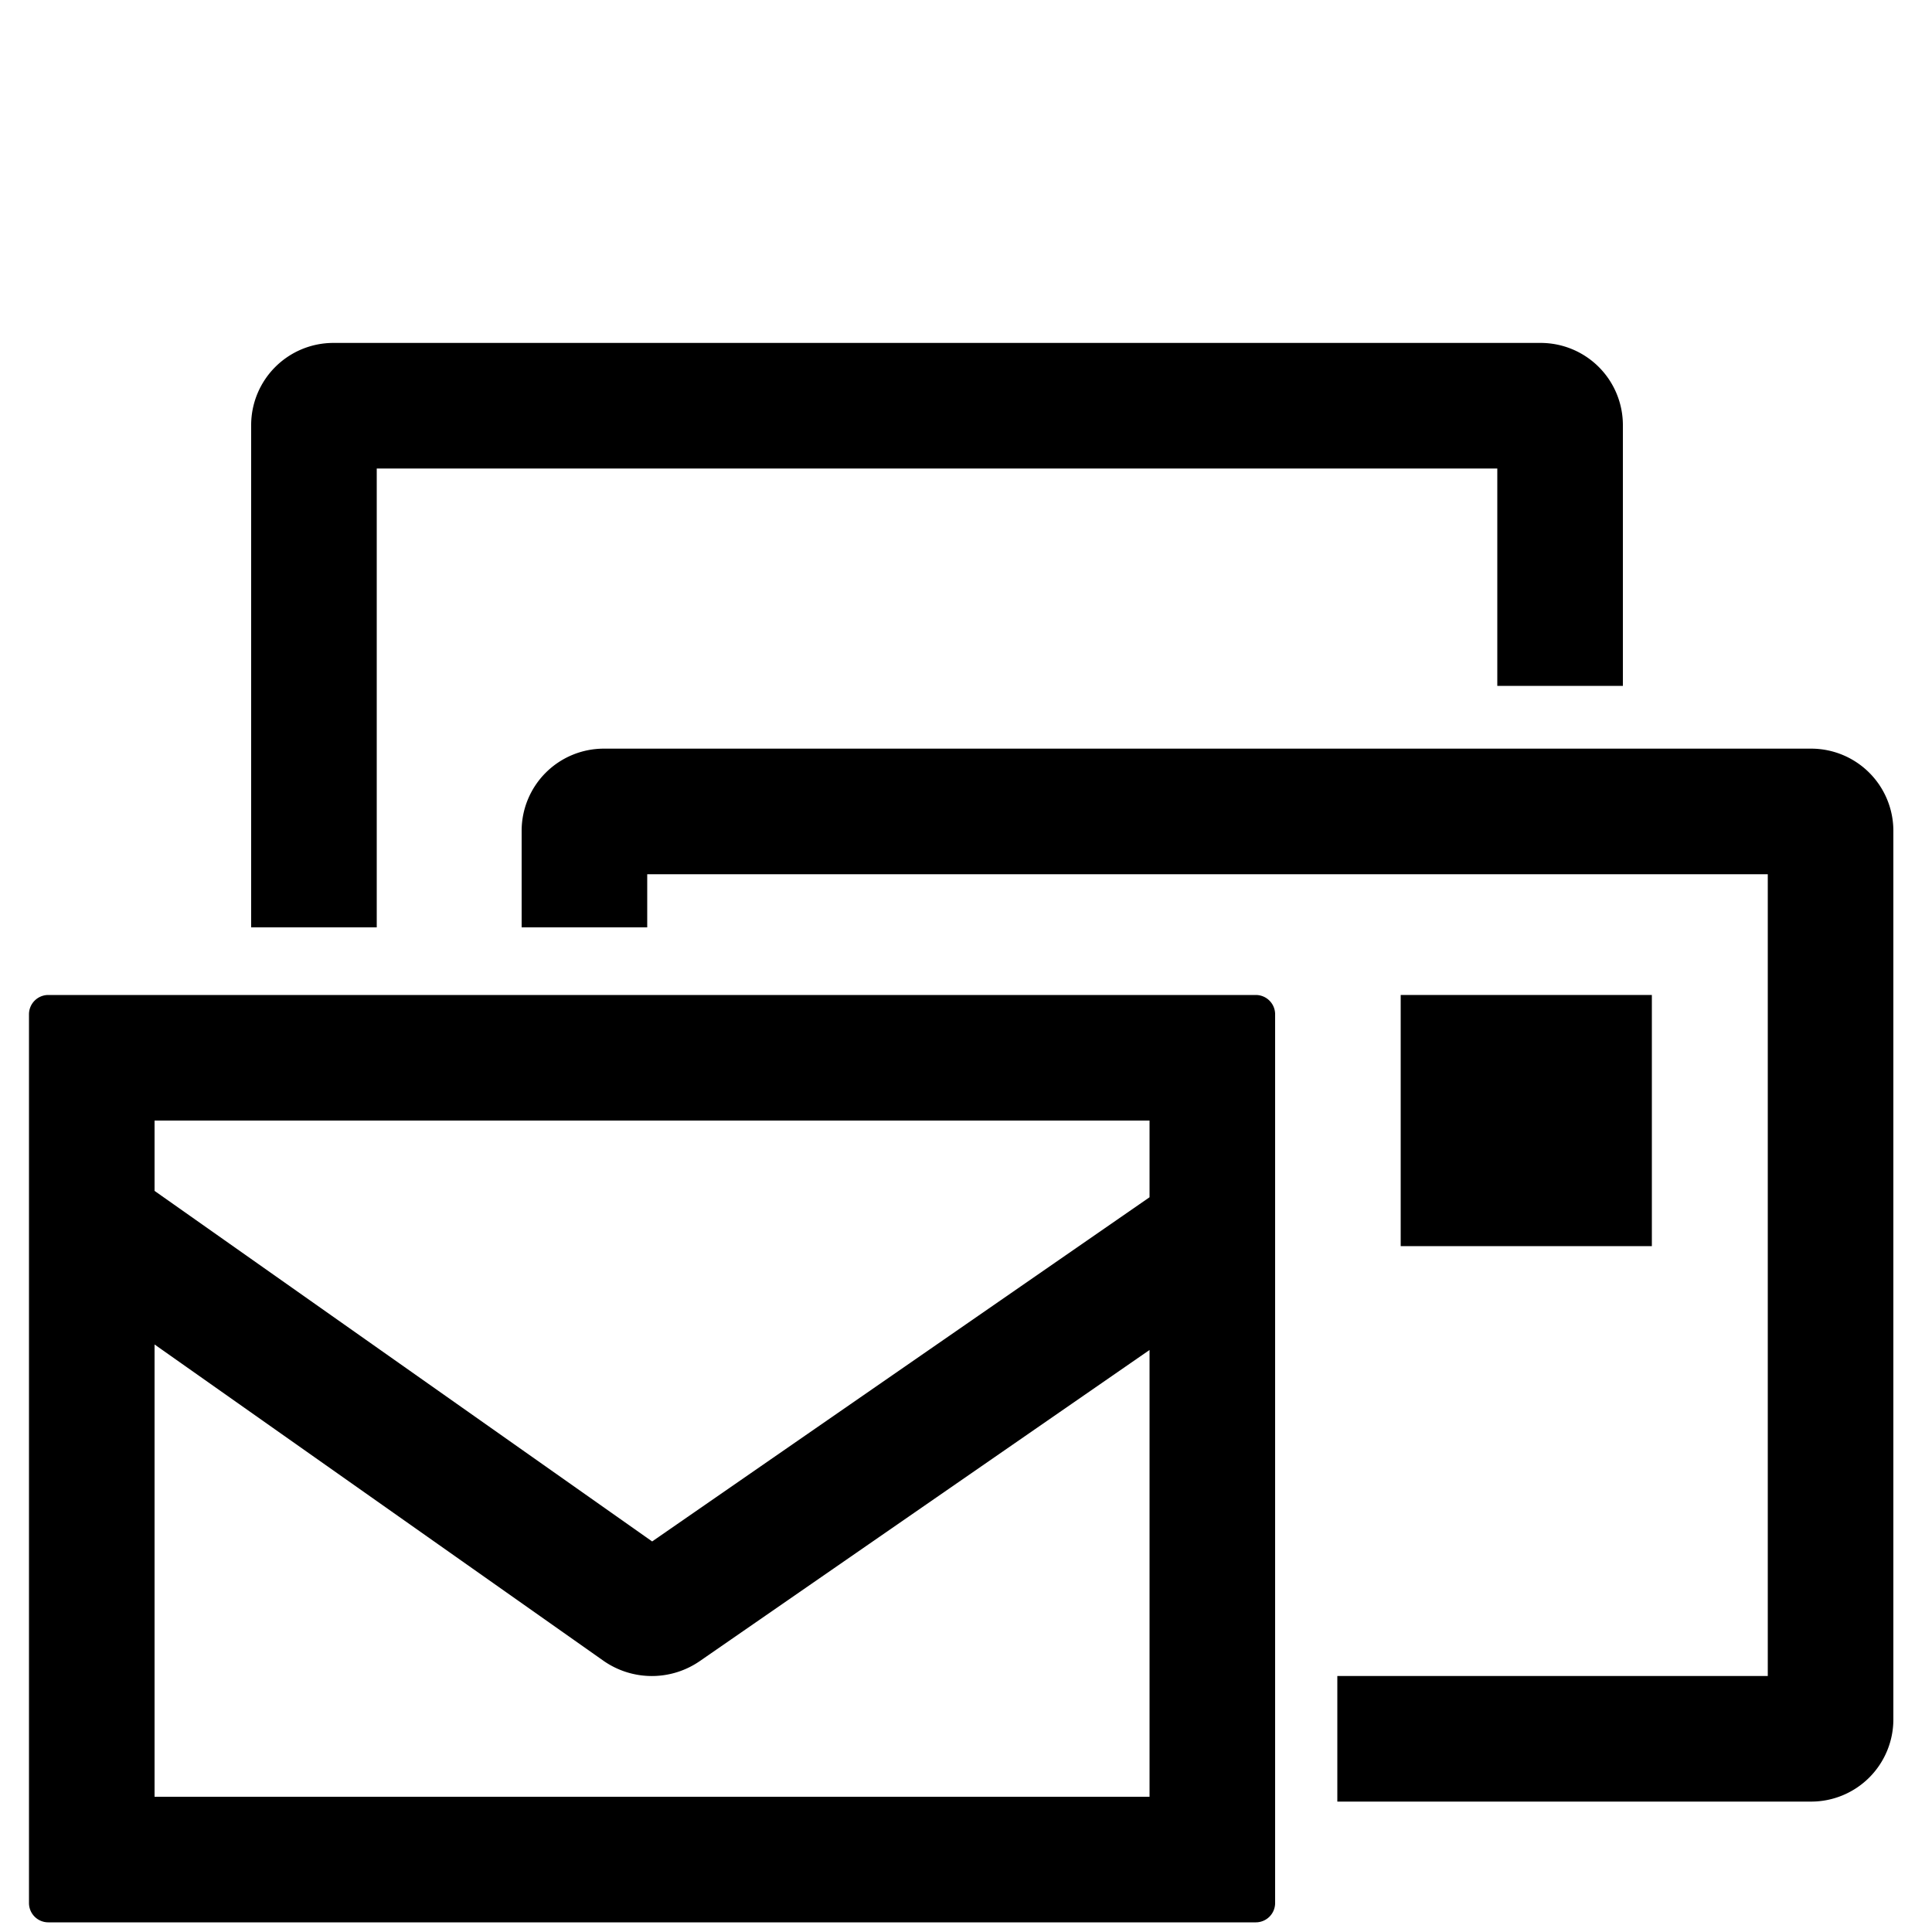 <svg id="ad517500-c947-4ba4-9745-1092b1d1a536" data-name="Export here" xmlns="http://www.w3.org/2000/svg" viewBox="0 0 200 200">
  <title>Blandede formater</title>
  <g>
    <path d="M187.5,186.5H138.44v-13H183v-83H67V96H54V86a8.51,8.51,0,0,1,8.5-8.5h125A8.51,8.51,0,0,1,196,86v92A8.51,8.51,0,0,1,187.5,186.5Z"/>
    <path d="M39,96H26V44a8.51,8.51,0,0,1,8.5-8.5h125A8.51,8.51,0,0,1,168,44V71H155V48.5H39Z"/>
    <rect x="145" y="103" width="26" height="26"/>
    <path d="M130,103H5a2,2,0,0,0-2,2v92a2,2,0,0,0,2,2H130a2,2,0,0,0,2-2V105A2,2,0,0,0,130,103Zm-11,13v7.94L67.51,159.57,16,123.28V116ZM16,186V139.18l46.48,32.75a8.74,8.74,0,0,0,10,0L119,139.75V186Z"/>
  </g>
</svg>
